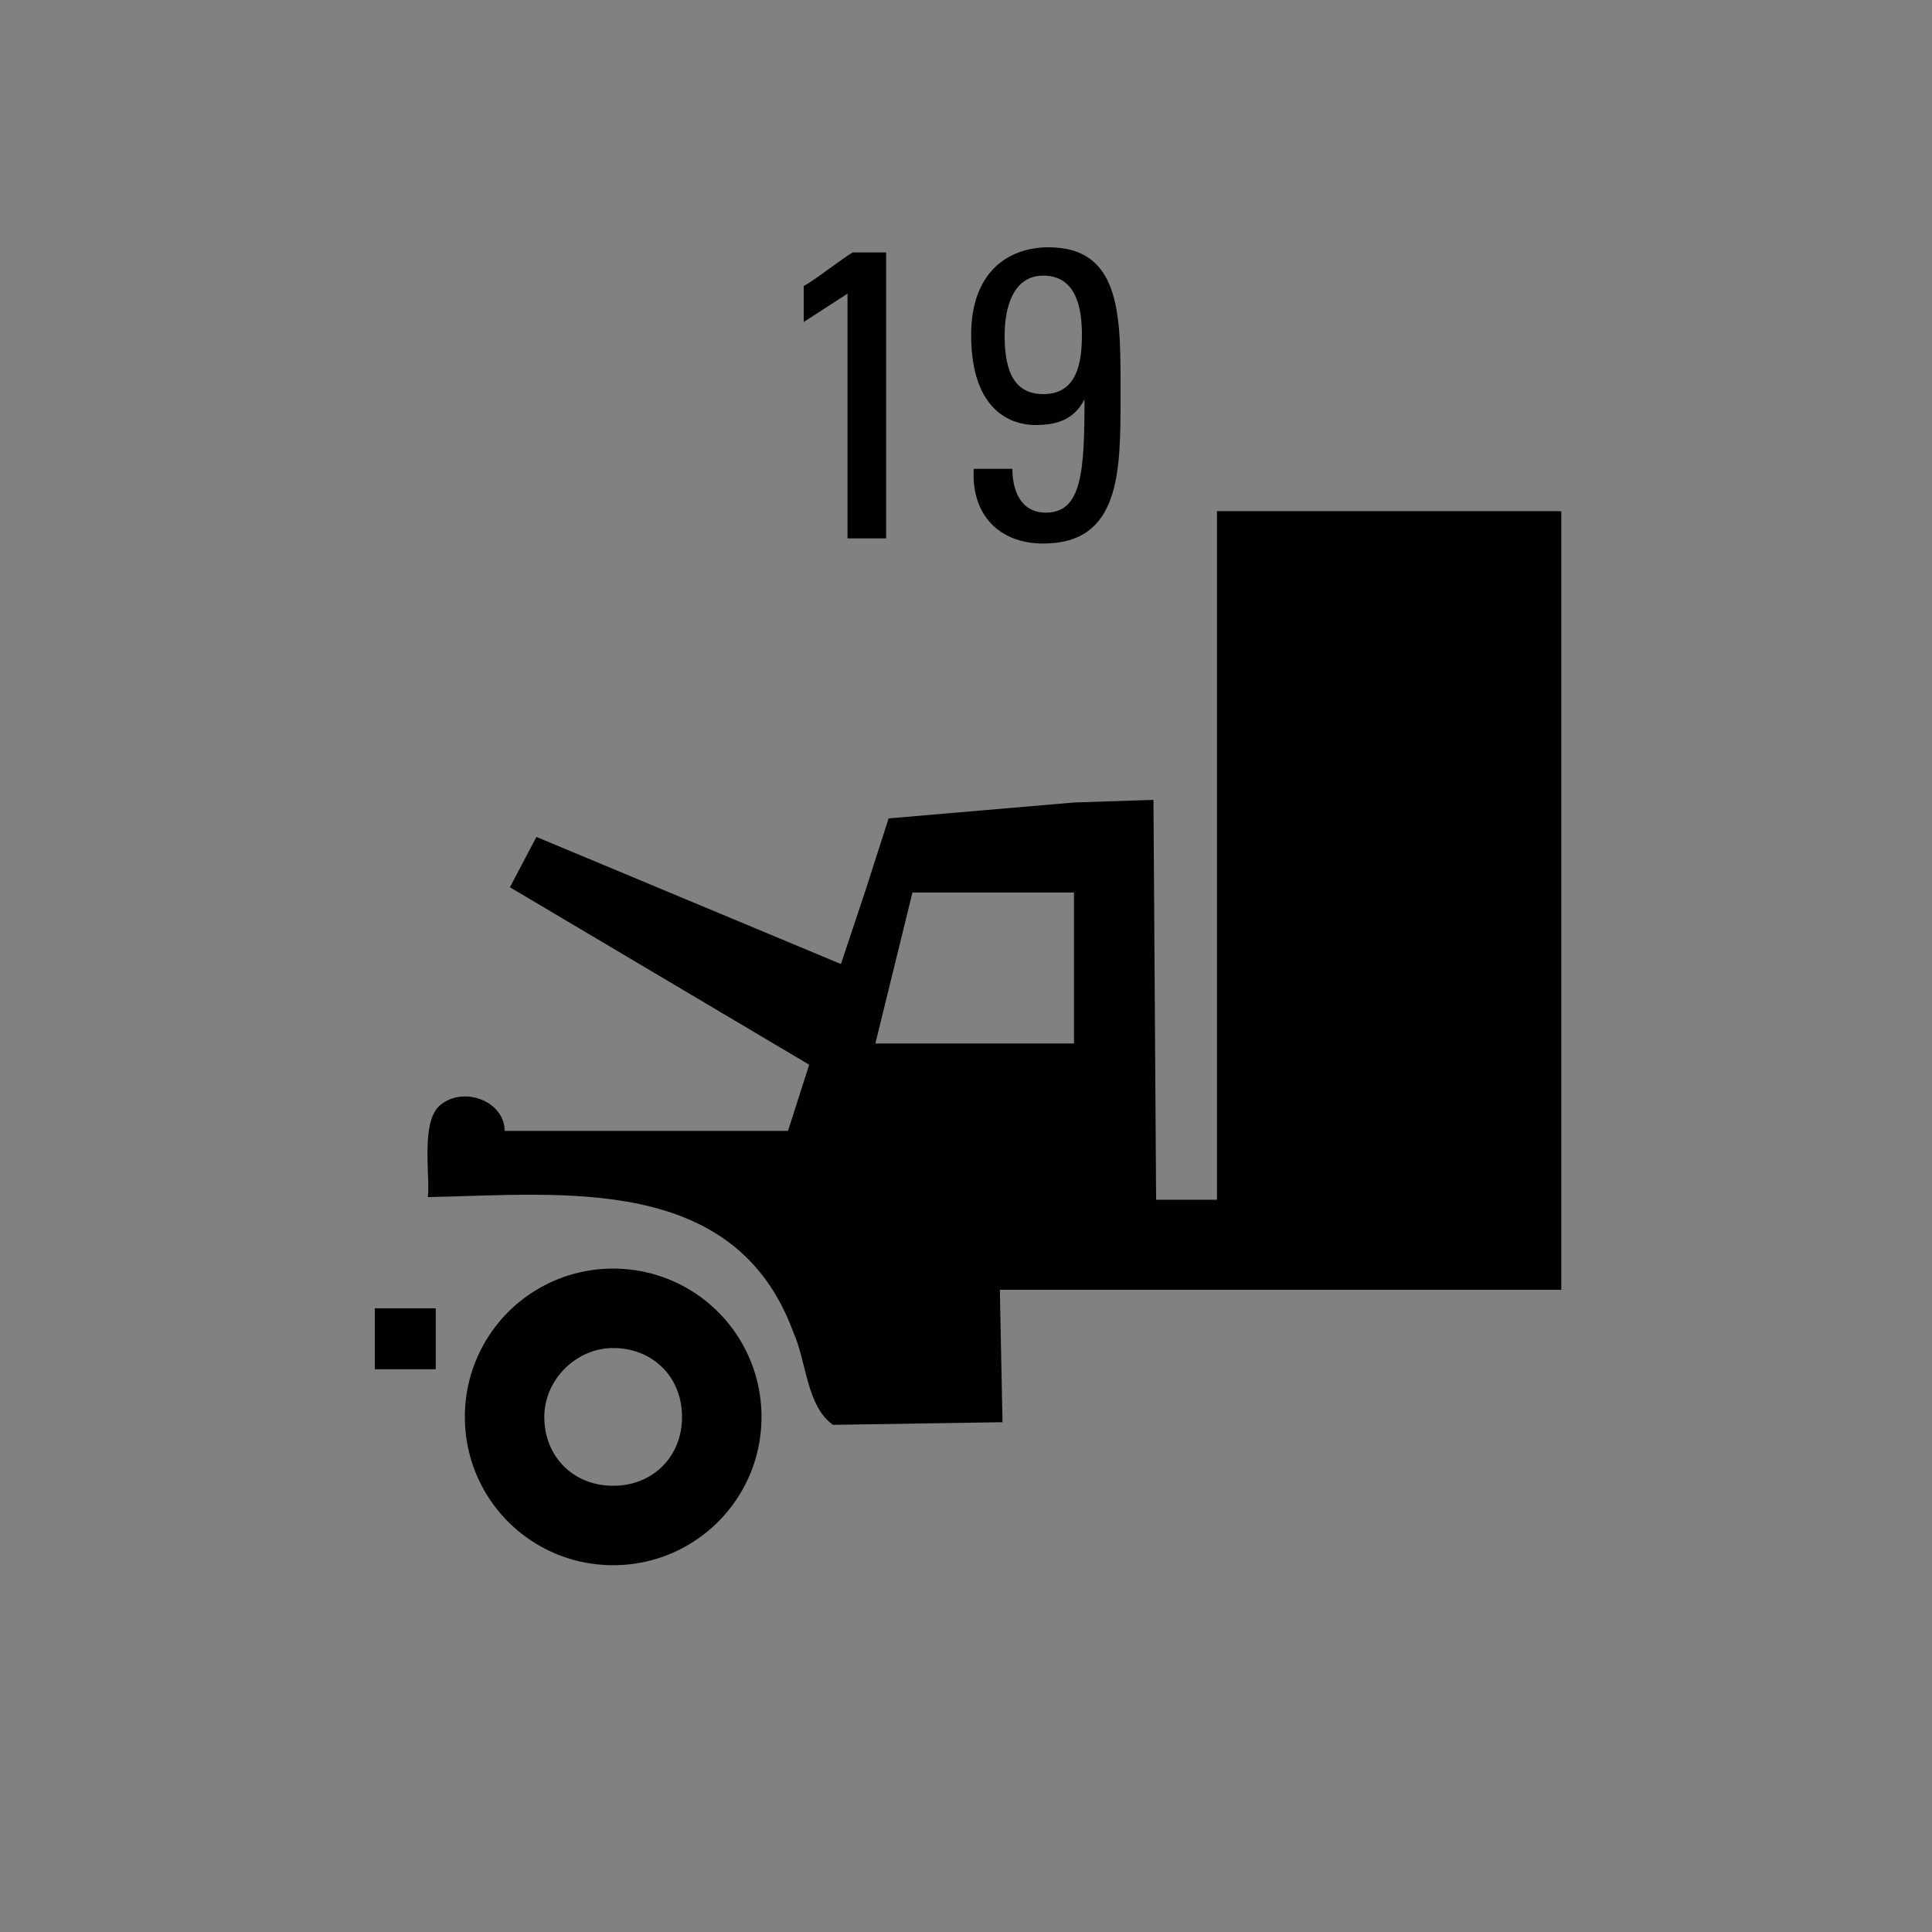 <svg version="1.2" baseProfile="tiny" xmlns="http://www.w3.org/2000/svg" viewBox="0 0 75 75" overflow="visible" xml:space="preserve"><path fill="#818181" d="M0 0h75v75H0z"/><path d="M34.4 20.9h-1.5v-9.5l-1.7 1.1v-1.4c.4-.2 1.4-1 1.9-1.3h1.3v11.1zm9.1-5.5c0 2.9 0 5.7-3 5.7-1.7 0-2.8-1.1-2.7-2.9h1.5c0 .8.3 1.7 1.3 1.7 1.4 0 1.5-1.6 1.5-4.4-.4.8-1.1 1-1.9 1-.9 0-2.5-.5-2.5-3.5 0-2.5 1.5-3.4 3-3.4 2.9 0 2.8 2.8 2.8 5.8zM39 13c0 1.1.2 2.3 1.5 2.3S42 14.1 42 13c0-1-.2-2.3-1.5-2.3-1.2 0-1.5 1.3-1.5 2.3z" fill="#010101"/><path fill="none" d="M37.888 40.508h3.907l-.103-5.86h-6.169l-1.439 5.963 3.804-.103z"/><path fill="#010101" d="M14.55 50.789h2.365v2.365h-2.364v-2.365zm32.693-30.945v26.73H44.88l-.103-15.524-3.084.103-7.197.617-.925 2.878-.925 2.776-11.823-4.935-1.028 1.954 11.617 6.888-.822 2.57h-11c0-1.131-1.543-1.748-2.468-1.028-.822.617-.411 2.776-.514 3.598 5.243-.103 11.926-.925 14.187 5.243.514 1.131.514 2.879 1.542 3.598l6.58-.102-.103-5.14h21.795V19.843H47.243zm-5.551 14.804v5.86h-7.71l1.439-5.86h6.27z"/><path fill="#010101" d="M23.803 49.247a5.748 5.748 0 0 0-5.757 5.757c0 3.187 2.57 5.757 5.757 5.757s5.758-2.57 5.758-5.757a5.748 5.748 0 0 0-5.758-5.757zm0 3.084c1.543 0 2.673 1.13 2.673 2.673 0 1.542-1.13 2.673-2.673 2.673s-2.673-1.13-2.673-2.673c0-1.44 1.234-2.673 2.673-2.673z"/></svg>
